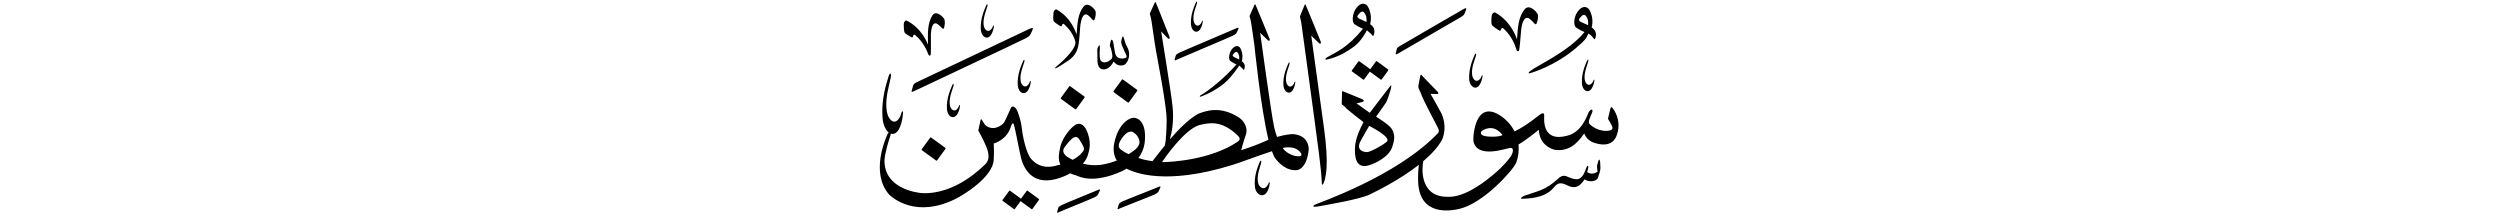 ﻿<?xml version="1.0" encoding="UTF-8"?>
<svg version="1.1" id="Layer_1" x="0px" y="0px" width="578" height="51" viewBox="0 0 578 51"
xml:space="preserve" xmlns="http://www.w3.org/2000/svg" xmlns:svg="http://www.w3.org/2000/svg" xmlns:rdf="http://www.w3.org/1999/02/22-rdf-syntax-ns#"  xmlns:cc="http://creativecommons.org/ns#" xmlns:dc="http://purl.org/dc/elements/1.1/">
     <g>
<path d="M 215.04,31.85 c -1.92,2.63 -1.92,2.63 -1.92,2.63 -0.06,0.08 -0.05,0.20 0.03,0.25 3.27,2.38 3.27,2.38 3.27,2.38 0.08,0.06 0.19,0.04 0.25,-0.05 1.91,-2.63 1.91,-2.63 1.91,-2.63 0.06,-0.08 0.05,-0.20 -0.03,-0.25 -3.27,-2.38 -3.27,-2.38 -3.27,-2.38 -0.08,-0.06 -0.19,-0.04 -0.25,0.05 z M 247.20,19.99 c -1.92,2.63 -1.92,2.63 -1.92,2.63 -0.06,0.08 -0.05,0.20 0.03,0.25 3.27,2.38 3.27,2.38 3.27,2.38 0.08,0.06 0.19,0.04 0.25,-0.05 1.91,-2.63 1.91,-2.63 1.91,-2.63 0.06,-0.08 0.05,-0.20 -0.03,-0.25 -3.27,-2.38 -3.27,-2.38 -3.27,-2.38 -0.08,-0.06 -0.19,-0.04 -0.25,0.05 z M 259.38,18.43 c -1.92,2.63 -1.92,2.63 -1.92,2.63 -0.06,0.08 -0.05,0.20 0.03,0.25 3.27,2.38 3.27,2.38 3.27,2.38 0.08,0.06 0.19,0.04 0.25,-0.05 1.91,-2.63 1.91,-2.63 1.91,-2.63 0.06,-0.08 0.05,-0.20 -0.03,-0.25 -3.27,-2.38 -3.27,-2.38 -3.27,-2.38 -0.08,-0.06 -0.19,-0.04 -0.25,0.05 z M 304.87,34.87 c 0.39,3.09 0.69,5.88 0.73,7.37 -0.04,0.46 0.17,0.64 0.38,0.19 0.11,-0.24 0.59,-1.22 0.73,-3.80 0.11,-1.94 -0.04,-4.91 -0.60,-9.01 -0.08,-0.60 -2.95,-21.37 -2.95,-21.37 0.00,0.00 1.55,1.46 1.80,1.72 0.25,0.26 0.55,0.12 0.41,-0.30 -0.14,-0.42 -3.31,-8.10 -3.42,-8.36 -0.10,-0.27 -0.20,-0.46 -0.33,-0.15 -0.13,0.31 -1.08,2.64 -1.08,2.64 0.02,0.14 0.28,1.15 0.33,1.54 0.44,3.37 3.20,23.25 3.99,29.54 z M 298.90,31.01 c -0.58,-0.01 -1.93,0.16 -3.65,0.65 -0.25,-0.66 -0.48,-1.42 -0.67,-2.30 -0.66,-2.87 -3.23,-21.77 -3.23,-21.77 0.00,0.00 1.53,1.45 1.78,1.71 0.25,0.26 0.55,0.12 0.41,-0.30 -0.14,-0.42 -3.08,-7.44 -3.18,-7.70 -0.10,-0.27 -0.20,-0.46 -0.33,-0.15 -0.13,0.31 -1.15,2.55 -1.15,2.55 0.03,0.18 0.27,0.73 0.43,1.87 0.17,1.18 0.42,2.86 0.69,4.72 0.00,0.00 1.42,14.34 3.27,22.04 -0.42,0.16 -0.85,0.34 -1.29,0.53 -0.45,0.22 -2.31,1.00 -5.02,1.87 0.17,-0.65 0.56,-2.10 1.05,-3.48 0.66,-1.85 -0.57,-3.35 -1.41,-3.97 -4.41,-2.95 -7.89,-1.63 -9.56,-0.97 -2.14,1.14 -4.55,3.59 -6.57,5.92 0.43,-1.52 0.99,-4.17 0.62,-7.64 -0.40,-3.70 -2.64,-17.33 -2.64,-17.33 0.00,0.00 1.29,1.32 1.54,1.59 0.25,0.26 0.55,0.12 0.41,-0.30 -0.14,-0.42 -2.99,-7.51 -3.10,-7.78 -0.10,-0.27 -0.20,-0.46 -0.33,-0.15 -0.13,0.31 -1.15,2.55 -1.15,2.55 0.03,0.18 0.27,0.73 0.43,1.87 0.17,1.18 0.42,2.86 0.69,4.72 0.00,0.00 0.44,2.79 1.14,6.45 0.15,0.77 1.69,9.10 1.65,11.52 -0.04,2.17 -0.11,4.58 -0.41,5.89 -1.32,1.61 -2.36,3.00 -2.86,3.64 -0.68,-0.09 -1.36,-0.21 -2.03,-0.36 -0.31,-0.09 -0.74,-0.22 -1.23,-0.38 0.68,-0.91 1.23,-2.03 1.43,-3.38 0.62,-4.93 -1.61,-6.14 -2.86,-5.87 -1.25,0.26 -3.06,1.74 -3.94,4.91 -0.22,0.86 -0.86,3.01 0.38,4.93 -0.58,0.24 -1.18,0.45 -1.82,0.60 -0.72,0.17 -2.99,0.92 -6.03,0.13 0.57,-0.66 1.04,-1.43 1.25,-2.32 0.18,-0.68 0.92,-2.73 -0.55,-5.72 -0.31,-0.48 -1.21,-1.87 -2.68,-0.77 -1.47,1.10 -2.97,3.43 -3.28,5.10 -0.18,0.97 -0.60,2.52 0.05,3.92 -0.26,0.07 -0.53,0.14 -0.81,0.20 -0.63,0.18 -3.85,1.20 -6.14,-1.76 -0.36,-0.50 -1.47,-2.73 -1.99,-7.03 -0.08,-1.20 -0.83,-3.70 -1.29,-4.32 -0.47,-0.61 -0.94,-0.65 -1.18,-0.23 -0.24,0.42 -1.28,3.01 -1.68,3.51 -0.40,0.50 -2.21,1.99 -4.12,0.63 -0.27,-0.16 -0.76,-1.10 -0.92,-1.33 -0.16,-0.23 -0.26,-0.15 -0.31,0.03 -0.05,0.18 -0.53,2.41 -0.53,2.41 0.63,1.18 1.92,3.56 2.21,4.83 0.29,1.28 0.29,2.23 -0.88,3.27 -0.48,0.38 -6.62,6.78 -14.37,6.39 -1.45,-0.13 -8.71,-1.12 -8.65,-7.59 0.07,-1.52 0.99,-4.69 1.35,-5.64 0.08,-0.22 0.11,-0.39 0.10,-0.53 0.15,0.05 0.30,0.08 0.47,0.07 0.74,-0.04 1.67,-0.72 2.20,-3.45 0.08,-0.62 0.13,-1.11 0.17,-1.35 0.05,-0.37 -0.21,-0.79 -0.40,0.06 -0.45,1.68 -1.80,2.91 -2.98,0.76 -0.20,-0.43 -1.03,-2.39 0.04,-6.84 0.22,-0.86 0.48,-2.15 0.48,-2.15 0.24,-0.97 -0.14,-1.48 -0.49,-0.28 -0.35,1.20 -1.86,5.33 -1.33,10.07 0.09,0.83 0.55,2.23 1.38,2.86 -0.11,0.08 -0.23,0.23 -0.32,0.45 -0.36,0.86 -3.99,8.81 0.40,13.89 0.79,0.73 6.20,5.64 15.54,0.92 1.68,-0.86 8.51,-4.98 8.65,-9.01 0.10,-1.45 0.03,-3.20 0.00,-3.70 0.54,-0.17 3.14,-1.09 3.97,-3.92 0.13,-0.40 0.44,-1.20 0.70,-0.44 0.26,0.76 1.36,6.58 1.62,7.57 0.26,0.99 1.89,8.07 10.54,4.11 0.15,-0.07 0.46,-0.21 0.86,-0.43 0.41,0.18 0.87,0.35 1.40,0.49 0.59,0.22 3.78,2.05 10.56,-0.99 0.13,-0.07 0.53,-0.26 1.06,-0.59 0.18,0.09 0.37,0.19 0.57,0.28 1.03,0.42 8.10,3.83 24.07,-1.19 1.46,-0.44 5.75,-2.07 8.97,-3.12 0.27,0.78 0.55,1.38 0.83,1.73 0.56,0.75 2.44,2.91 4.98,2.64 0.62,-0.11 2.25,-0.73 2.69,-4.70 0.04,-0.71 -0.15,-3.34 -3.62,-3.63 z M 248.00,36.95 c -0.40,-0.20 -0.81,-0.42 -1.22,-0.68 -0.53,-0.32 -1.47,-1.25 -0.60,-2.31 0.87,-1.07 2.36,-3.33 3.36,-1.73 1.00,1.60 1.31,2.18 0.89,2.72 -0.27,0.34 -0.84,1.18 -2.43,2.00 z M 262.41,34.62 c -0.29,0.23 -0.79,0.61 -1.45,1.03 -0.79,-0.36 -1.52,-0.78 -1.99,-1.22 -0.21,-0.23 -0.65,-0.76 0.13,-2.02 0.78,-1.26 1.91,-2.52 3.02,-1.76 1.12,0.76 1.36,1.86 1.34,2.26 -0.02,0.40 -0.26,1.08 -1.05,1.71 z M 286.11,32.79 c -6.31,4.22 -15.31,4.65 -17.13,4.69 -0.10,-0.01 -0.21,-0.01 -0.31,-0.02 0.51,-0.80 5.05,-7.37 8.50,-8.51 2.20,-0.53 5.16,-1.32 8.99,2.38 0.44,0.48 0.75,0.92 -0.04,1.45 z M 300.45,36.11 c -0.50,0.08 -2.03,-0.06 -3.37,-1.28 -0.12,-0.11 -0.30,-0.32 -0.51,-0.61 0.43,-0.10 0.78,-0.16 0.99,-0.16 0.87,-0.02 2.34,0.02 3.25,1.38 0.15,0.35 0.14,0.60 -0.37,0.68 z M 253.73,13.69 c -0.03,0.43 0.00,1.83 0.82,2.22 0.82,0.39 2.02,0.03 2.93,-1.69 0.70,1.02 1.77,1.02 2.34,0.82 0.49,-0.18 1.03,-0.91 1.19,-1.92 0.16,-1.01 -0.10,-1.71 -0.42,-2.28 -0.42,-0.70 -0.70,-1.88 -0.70,-1.88 -0.15,-0.42 -0.26,-0.85 -0.45,-0.27 -0.19,0.58 -0.33,1.03 -0.08,1.70 0.25,0.67 0.94,2.17 1.05,2.39 0.11,0.22 0.14,0.46 -0.23,0.62 -0.38,0.16 -2.09,0.52 -2.41,-1.30 -0.32,-1.83 -0.35,-2.36 -0.51,-2.67 -0.16,-0.31 -0.31,-0.35 -0.43,-0.04 -0.12,0.31 -0.20,0.95 -0.22,1.05 -0.02,0.10 -0.02,0.18 0.05,0.29 0.07,0.11 0.75,2.15 0.44,2.72 -0.31,0.56 -1.85,1.57 -2.65,0.51 -0.38,-0.74 -0.15,-2.61 -0.15,-3.05 0.00,-0.44 -0.14,-0.59 -0.33,-0.23 -0.19,0.36 -0.29,0.59 -0.28,0.91 0.01,0.32 0.06,1.69 0.03,2.12 z M 210.71,8.60 c 0.16,0.08 0.32,0.08 0.35,-0.12 0.03,-0.20 0.20,-0.67 0.52,-0.37 0.27,0.25 1.98,1.54 3.06,4.48 0.18,0.39 0.52,0.40 0.56,-0.17 0.08,-1.41 -0.02,-3.83 0.02,-4.57 0.06,-1.04 0.34,-3.20 1.65,-2.20 0.30,0.23 0.62,0.53 0.62,0.53 0.29,0.33 0.64,0.70 0.77,0.28 0.19,-0.63 0.30,-1.65 -0.01,-2.17 -0.14,-0.23 -1.81,-2.15 -2.72,-0.67 -1.13,1.84 -1.02,4.12 -0.98,6.68 -0.22,-0.52 -1.52,-3.84 -4.92,-5.53 -0.25,-0.12 -0.70,0.19 -0.68,0.99 0.01,0.47 -0.02,1.61 0.31,1.91 0.33,0.30 1.29,0.85 1.45,0.93 z M 267.67,43.29 c -0.50,0.25 -7.70,3.02 -8.22,3.31 -0.52,0.29 -0.70,0.36 -0.81,0.74 -0.11,0.38 -0.16,0.60 -0.19,0.66 -0.11,0.25 -0.19,0.57 0.58,0.13 0.24,-0.13 7.53,-2.95 7.96,-3.19 0.43,-0.24 0.68,-0.33 0.88,-0.72 0.19,-0.39 0.24,-0.46 0.35,-0.73 0.11,-0.29 0.23,-0.60 -0.55,-0.21 z M 272.18,13.75 c 0.24,-0.13 12.43,-5.26 12.86,-5.50 0.43,-0.25 0.68,-0.33 0.88,-0.72 0.19,-0.39 0.24,-0.46 0.35,-0.73 0.11,-0.29 0.23,-0.60 -0.55,-0.21 -0.50,0.25 -12.59,5.33 -13.11,5.62 -0.52,0.29 -0.70,0.36 -0.81,0.74 -0.10,0.38 -0.16,0.60 -0.18,0.66 -0.11,0.25 -0.19,0.57 0.58,0.13 z M 253.67,43.99 c -0.50,0.25 -7.70,3.13 -8.22,3.43 -0.52,0.29 -0.70,0.36 -0.81,0.74 -0.10,0.38 -0.16,0.60 -0.18,0.66 -0.11,0.25 -0.19,0.57 0.58,0.13 0.24,-0.13 7.53,-3.06 7.96,-3.31 0.43,-0.24 0.68,-0.33 0.88,-0.72 0.19,-0.39 0.24,-0.46 0.35,-0.73 0.11,-0.29 0.23,-0.60 -0.55,-0.21 z M 211.08,19.91 c -0.13,0.50 -0.20,0.77 -0.24,0.87 -0.12,0.34 -0.28,0.69 0.76,0.17 0.32,-0.16 24.93,-11.74 25.49,-12.07 0.56,-0.33 0.90,-0.44 1.15,-0.96 0.25,-0.51 0.31,-0.60 0.45,-0.96 0.15,-0.38 0.32,-0.73 -0.72,-0.27 -0.69,0.31 -25.12,11.89 -25.83,12.23 -0.71,0.33 -0.92,0.48 -1.06,0.98 z M 236.80,14.39 c 0.19,-0.53 -0.04,-0.82 -0.30,-0.17 -0.26,0.65 -1.37,2.88 -1.20,5.50 0.04,0.61 0.44,1.79 1.36,1.82 0.47,0.00 1.08,-0.34 1.52,-1.83 0.08,-0.34 0.12,-0.61 0.15,-0.74 0.05,-0.20 -0.10,-0.44 -0.26,0.02 -0.35,0.91 -1.24,1.55 -1.92,0.33 -0.11,-0.24 -0.56,-1.35 0.27,-3.77 0.17,-0.47 0.38,-1.17 0.38,-1.17 z M 228.12,8.70 c 0.47,0.00 1.08,-0.34 1.52,-1.83 0.08,-0.34 0.12,-0.60 0.15,-0.74 0.05,-0.20 -0.10,-0.44 -0.26,0.02 -0.35,0.91 -1.24,1.55 -1.92,0.33 -0.11,-0.24 -0.56,-1.35 0.27,-3.77 0.17,-0.47 0.38,-1.17 0.38,-1.17 0.19,-0.53 -0.04,-0.82 -0.30,-0.17 -0.26,0.65 -1.37,2.88 -1.20,5.50 0.04,0.61 0.44,1.79 1.36,1.82 z M 220.43,19.94 c 0.19,-0.53 -0.04,-0.82 -0.30,-0.17 -0.26,0.65 -1.37,2.88 -1.20,5.50 0.04,0.61 0.44,1.79 1.36,1.82 0.47,0.00 1.08,-0.34 1.52,-1.83 0.08,-0.34 0.12,-0.61 0.15,-0.74 0.05,-0.20 -0.10,-0.44 -0.26,0.02 -0.35,0.91 -1.24,1.55 -1.92,0.33 -0.11,-0.24 -0.56,-1.35 0.27,-3.77 0.17,-0.47 0.38,-1.17 0.38,-1.17 z M 276.57,7.33 c 0.43,0.00 0.99,-0.31 1.38,-1.66 0.07,-0.30 0.11,-0.55 0.14,-0.67 0.04,-0.18 -0.09,-0.40 -0.23,0.02 -0.31,0.83 -1.13,1.41 -1.74,0.30 -0.10,-0.22 -0.51,-1.23 0.25,-3.42 0.15,-0.43 0.35,-1.06 0.35,-1.06 0.17,-0.48 -0.03,-0.74 -0.28,-0.15 -0.24,0.59 -1.25,2.61 -1.09,5.00 0.04,0.55 0.40,1.63 1.23,1.65 z M 297.96,21.42 c 0.43,0.00 0.99,-0.31 1.38,-1.66 0.07,-0.31 0.11,-0.55 0.14,-0.67 0.04,-0.18 -0.09,-0.40 -0.23,0.02 -0.31,0.83 -1.13,1.41 -1.74,0.30 -0.10,-0.22 -0.51,-1.22 0.25,-3.42 0.15,-0.43 0.34,-1.06 0.34,-1.06 0.17,-0.48 -0.03,-0.74 -0.28,-0.16 -0.24,0.59 -1.25,2.61 -1.09,5.00 0.04,0.55 0.40,1.63 1.23,1.65 z M 293.27,42.41 c -0.34,0.97 -1.33,1.68 -2.16,0.46 -0.14,-0.24 -0.72,-1.36 0.09,-3.92 0.16,-0.50 0.36,-1.23 0.36,-1.23 0.18,-0.56 -0.09,-0.85 -0.36,-0.16 -0.26,0.69 -1.39,3.07 -1.04,5.78 0.08,0.63 0.61,1.83 1.65,1.80 0.54,-0.03 1.21,-0.43 1.62,-1.99 0.07,-0.35 0.10,-0.64 0.13,-0.77 0.04,-0.21 -0.14,-0.45 -0.29,0.04 z M 346.57,7.03 c 0.17,0.10 0.36,0.11 0.41,-0.10 0.05,-0.21 0.29,-0.68 0.62,-0.34 0.28,0.28 2.09,1.78 3.03,4.95 0.16,0.42 0.55,0.46 0.64,-0.14 0.22,-1.47 0.34,-4.02 0.45,-4.79 0.16,-1.08 0.68,-3.32 2.06,-2.16 0.31,0.26 0.64,0.61 0.64,0.61 0.29,0.37 0.66,0.79 0.84,0.36 0.27,-0.64 0.49,-1.70 0.19,-2.28 -0.13,-0.25 -1.83,-2.41 -3.00,-0.93 -1.44,1.83 -1.53,4.23 -1.72,6.91 -0.20,-0.56 -1.35,-4.15 -5.02,-6.21 -0.27,-0.15 -0.81,0.13 -0.86,0.98 -0.03,0.49 -0.17,1.69 0.18,2.03 0.35,0.34 1.37,1.01 1.54,1.10 z M 341.06,20.27 c 0.48,0.00 1.11,-0.35 1.55,-1.87 0.08,-0.34 0.13,-0.62 0.16,-0.75 0.05,-0.21 -0.10,-0.45 -0.26,0.02 -0.35,0.93 -1.28,1.58 -1.96,0.33 -0.11,-0.25 -0.58,-1.38 0.28,-3.86 0.17,-0.48 0.39,-1.20 0.39,-1.20 0.19,-0.54 -0.04,-0.84 -0.31,-0.17 -0.27,0.66 -1.40,2.94 -1.23,5.63 0.04,0.62 0.45,1.83 1.39,1.87 z M 372.75,24.89 c -0.25,-0.27 -0.38,-0.01 -0.46,0.31 -0.09,0.32 -0.36,1.52 -0.53,2.27 0.00,0.00 0.71,1.16 0.97,1.75 0.25,0.59 -0.12,0.92 -0.86,1.01 -2.08,0.25 -3.73,-0.94 -4.30,-1.48 -0.57,-0.55 0.05,-1.52 0.51,-2.68 0.37,-0.93 -0.32,-1.04 -0.84,0.00 -1.76,4.63 -4.23,5.12 -4.88,5.30 -5.86,1.60 -5.36,-3.76 -5.34,-4.64 0.02,-0.88 -0.62,-0.55 -1.34,0.03 -2.47,1.98 -4.45,3.14 -5.52,3.62 -0.92,-1.80 -2.26,-2.93 -2.82,-3.33 -6.34,-4.63 -6.87,4.71 -6.67,5.71 0.97,3.97 7.44,1.56 8.46,1.44 1.01,-0.12 0.68,1.22 0.11,2.02 -1.41,1.97 -3.03,3.38 -4.50,4.58 -6.28,5.12 -9.43,4.72 -10.41,4.69 -6.17,-0.17 -5.60,-6.82 -5.26,-8.24 1.86,-1.57 3.45,-3.28 4.38,-5.04 0.38,-0.96 1.03,-3.16 -0.15,-5.91 -0.62,-1.21 -2.56,-4.60 -2.56,-4.60 0.00,0.00 1.43,0.04 1.57,0.04 0.14,0.00 0.41,-0.14 0.06,-0.54 -0.35,-0.40 -3.36,-3.40 -3.54,-3.65 -0.18,-0.24 -0.35,-0.42 -0.45,-0.06 -0.10,0.35 -0.36,1.88 -0.42,2.20 -0.06,0.31 -0.06,0.63 0.10,0.90 0.15,0.27 0.55,1.20 0.84,1.96 0.29,0.76 3.26,6.47 3.53,6.98 0.27,0.51 0.33,0.88 0.06,1.22 -9.53,10.05 -27.91,16.23 -28.50,16.58 -0.59,0.34 -0.43,0.61 0.56,0.43 1.48,-0.26 9.74,-1.64 12.09,-2.77 1.55,-0.75 6.97,-3.41 11.41,-6.89 -0.12,0.90 -0.24,2.22 -0.18,3.89 0.30,8.08 7.53,6.74 9.43,6.33 5.68,-1.25 12.64,-9.11 13.23,-10.69 0.58,-1.56 0.67,-2.98 0.54,-4.22 1.50,-0.81 4.71,-3.40 4.71,-3.40 0.13,3.45 2.88,4.48 3.72,4.63 3.96,0.60 5.94,-2.71 6.78,-3.78 0.72,1.89 2.45,2.26 3.34,2.43 3.41,0.68 4.08,-1.73 4.26,-2.29 1.07,-3.33 -0.86,-5.81 -1.11,-6.08 z M 344.11,31.57 c -2.03,-0.14 -1.85,-0.92 -1.57,-1.22 0.30,-0.33 2.78,-1.89 4.85,0.89 0.00,0.00 -0.86,0.50 -3.28,0.33 z M 323.37,12.30 c 0.25,-0.16 13.84,-8.02 14.32,-8.31 0.46,-0.29 0.72,-0.41 0.91,-0.85 0.18,-0.44 0.23,-0.52 0.33,-0.82 0.10,-0.32 0.21,-0.67 -0.61,-0.19 -0.53,0.31 -14.04,8.11 -14.59,8.46 -0.55,0.35 -0.74,0.44 -0.83,0.87 -0.09,0.42 -0.13,0.67 -0.16,0.73 -0.10,0.28 -0.17,0.63 0.64,0.10 z M 364.41,6.37 c 0.79,0.58 1.93,1.04 1.93,1.04 -3.66,4.49 -10.84,7.67 -12.55,9.01 -0.51,0.39 -0.44,0.61 -0.12,0.53 0.28,-0.08 5.76,-1.61 10.76,-5.90 2.29,-1.97 2.23,-2.11 2.81,-3.30 0.50,0.26 0.84,0.67 1.03,0.91 0.28,0.34 0.43,0.60 0.56,0.23 0.48,-1.33 -0.20,-2.13 -0.84,-2.54 0.00,0.00 0.67,-2.07 -0.56,-4.14 -0.21,-0.35 -1.43,-1.46 -2.85,0.74 -0.55,0.84 -0.96,2.85 -0.17,3.42 z M 365.14,4.34 c 0.73,-1.02 1.08,-0.99 1.36,-0.82 0.83,0.77 0.70,2.02 0.67,2.31 0.00,0.00 -1.05,-0.49 -1.52,-0.69 -0.47,-0.20 -0.72,-0.50 -0.50,-0.80 z M 367.17,14.30 c 0.18,-0.50 -0.03,-0.77 -0.29,-0.16 -0.25,0.61 -1.30,2.73 -1.14,5.22 0.04,0.58 0.42,1.70 1.29,1.73 0.45,0.00 1.03,-0.33 1.44,-1.74 0.07,-0.32 0.12,-0.57 0.15,-0.70 0.04,-0.19 -0.10,-0.42 -0.24,0.02 -0.33,0.86 -1.18,1.47 -1.82,0.31 -0.10,-0.23 -0.53,-1.28 0.26,-3.57 0.16,-0.44 0.36,-1.11 0.36,-1.11 z M 306.69,13.78 c 0.17,-0.05 3.05,-0.49 6.41,-3.05 1.82,-1.38 2.92,-3.74 2.92,-3.74 0.00,0.00 0.91,0.76 1.03,0.91 0.28,0.34 0.43,0.60 0.56,0.23 0.48,-1.33 -0.20,-2.13 -0.84,-2.54 0.00,0.00 0.67,-2.07 -0.56,-4.14 -0.21,-0.35 -1.43,-1.46 -2.85,0.74 -0.55,0.84 -0.96,2.85 -0.17,3.42 0.79,0.58 1.93,1.04 1.93,1.04 -3.66,4.49 -6.16,5.34 -8.30,6.60 -0.55,0.32 -0.44,0.61 -0.12,0.53 z M 314.40,4.39 c -0.47,-0.20 -0.72,-0.50 -0.50,-0.80 0.73,-1.02 1.08,-0.99 1.36,-0.82 0.83,0.77 0.70,2.03 0.67,2.31 0.00,0.00 -1.05,-0.49 -1.52,-0.69 z M 314.27,14.16 c -0.06,-0.05 -0.15,-0.03 -0.20,0.04 -1.53,2.10 -1.53,2.10 -1.53,2.10 -0.05,0.07 -0.04,0.16 0.03,0.20 2.61,1.91 2.61,1.91 2.61,1.91 0.06,0.05 0.15,0.03 0.20,-0.04 1.32,-1.81 1.32,-1.81 1.32,-1.81 2.54,1.85 2.54,1.85 2.54,1.85 0.06,0.05 0.15,0.03 0.20,-0.04 1.53,-2.10 1.53,-2.10 1.53,-2.10 0.05,-0.07 0.04,-0.16 -0.03,-0.21 -2.61,-1.91 -2.61,-1.91 -2.61,-1.91 -0.06,-0.05 -0.15,-0.03 -0.20,0.04 -1.32,1.81 -1.32,1.81 -1.32,1.81 z M 369.55,37.21 c -0.24,0.68 -0.34,1.12 -0.32,1.38 0.03,0.26 0.12,1.10 0.12,1.10 -0.25,0.20 -1.33,0.87 -2.40,0.08 0.07,-0.23 0.21,-0.70 0.24,-0.95 0.12,-0.40 -0.13,-0.69 -0.32,-0.28 -0.20,0.41 -0.65,1.79 -0.99,2.10 -0.34,0.31 -0.73,1.45 -3.30,0.29 -0.45,-0.17 -1.23,-0.75 -2.46,0.48 -2.77,2.57 -4.68,2.78 -7.79,3.88 -0.38,0.17 -1.16,0.77 -0.23,0.67 0.94,-0.09 4.87,0.00 7.01,-2.46 0.45,-0.43 0.96,-1.58 2.66,-0.92 0.94,0.36 2.68,1.85 4.58,-1.10 1.12,0.75 2.82,0.45 3.09,-0.38 0.27,-0.82 0.58,-1.64 0.58,-2.20 0.00,-0.56 -0.05,-1.30 -0.05,-1.30 -0.04,-0.44 -0.19,-1.07 -0.44,-0.40 z M 313.64,23.91 c 0.00,0.00 1.25,-0.31 1.47,-0.38 0.22,-0.06 0.34,-0.35 -0.05,-0.55 -0.39,-0.20 -4.09,-1.67 -4.37,-1.79 -0.28,-0.11 -0.38,-0.24 -0.41,0.06 -0.02,0.30 -0.07,2.73 -0.07,2.73 0.00,0.00 -0.06,0.17 0.27,0.35 0.32,0.18 0.64,0.58 0.90,0.84 0.26,0.26 3.70,2.98 3.87,3.07 0.00,0.00 -1.72,3.02 -1.94,5.38 -0.22,2.36 0.04,5.63 3.27,4.57 0.87,-0.25 4.49,-1.69 5.30,-4.21 0.26,-0.93 1.01,-2.61 -0.21,-4.31 -0.70,-1.00 -3.53,-2.69 -3.53,-2.69 0.00,0.00 2.17,-3.00 2.38,-3.37 0.21,-0.37 1.00,-2.69 1.09,-3.26 0.09,-0.56 0.13,-0.84 -0.29,-0.32 -0.42,0.52 -4.63,6.05 -4.63,6.05 z M 320.60,32.79 c -1.20,0.99 -3.72,2.29 -4.43,2.36 -0.71,0.07 -2.59,-0.28 -1.77,-2.21 0.28,-0.62 2.16,-3.84 2.16,-3.84 0.70,0.39 5.24,2.70 4.04,3.69 z M 245.12,6.01 c 0.16,0.09 0.33,0.10 0.37,-0.09 0.05,-0.19 0.26,-0.63 0.56,-0.31 0.22,0.23 2.01,1.80 2.56,3.95 0.46,1.87 -4.15,5.65 -4.39,5.82 -0.43,0.31 -0.29,0.51 -0.09,0.40 0.20,-0.11 0.40,-0.14 2.76,-1.70 1.90,-1.26 2.30,-2.71 2.46,-3.83 0.02,-0.05 0.04,-0.12 0.05,-0.19 0.20,-1.36 0.30,-3.72 0.41,-4.43 0.15,-1.00 0.62,-3.08 1.88,-2.00 0.28,0.25 0.59,0.57 0.59,0.57 0.27,0.34 0.60,0.73 0.76,0.34 0.25,-0.59 0.44,-1.58 0.17,-2.11 -0.12,-0.24 -1.67,-2.23 -2.73,-0.86 -1.31,1.69 -1.39,3.92 -1.57,6.40 -0.19,-0.52 -1.23,-3.85 -4.58,-5.75 -0.24,-0.14 -0.74,0.12 -0.78,0.91 -0.03,0.46 -0.16,1.56 0.16,1.88 0.32,0.31 1.25,0.93 1.41,1.02 z M 284.66,11.60 c -0.42,0.60 -0.76,2.06 -0.20,2.50 0.56,0.44 1.40,0.80 1.40,0.80 -2.77,3.21 -6.59,6.19 -8.18,7.07 -0.41,0.22 -0.34,0.44 -0.10,0.38 0.12,-0.03 2.21,-0.73 4.75,-2.51 2.13,-1.49 4.19,-4.68 4.19,-4.68 0.00,0.00 0.65,0.57 0.74,0.69 0.20,0.26 0.30,0.44 0.40,0.18 0.38,-0.96 -0.10,-1.56 -0.57,-1.88 0.00,0.00 0.53,-1.50 -0.33,-3.04 -0.14,-0.26 -1.02,-1.10 -2.10,0.48 z M 286.49,13.76 c 0.00,0.00 -0.76,-0.38 -1.10,-0.54 -0.34,-0.16 -0.52,-0.38 -0.35,-0.59 0.55,-0.73 0.81,-0.70 1.01,-0.57 0.59,0.58 0.47,1.50 0.44,1.71 z M 237.58,44.09 c -0.06,-0.05 -0.15,-0.03 -0.20,0.04 -1.32,1.81 -1.32,1.81 -1.32,1.81 -2.54,-1.85 -2.54,-1.85 -2.54,-1.85 -0.06,-0.05 -0.15,-0.03 -0.20,0.04 -1.53,2.10 -1.53,2.10 -1.53,2.10 -0.05,0.07 -0.04,0.16 0.03,0.21 2.61,1.91 2.61,1.91 2.61,1.91 0.06,0.05 0.15,0.03 0.20,-0.04 1.32,-1.81 1.32,-1.81 1.32,-1.81 2.54,1.85 2.54,1.85 2.54,1.85 0.06,0.05 0.15,0.03 0.20,-0.04 1.53,-2.10 1.53,-2.10 1.53,-2.10 0.05,-0.07 0.04,-0.16 -0.03,-0.20 z" />
     </g>
</svg>
